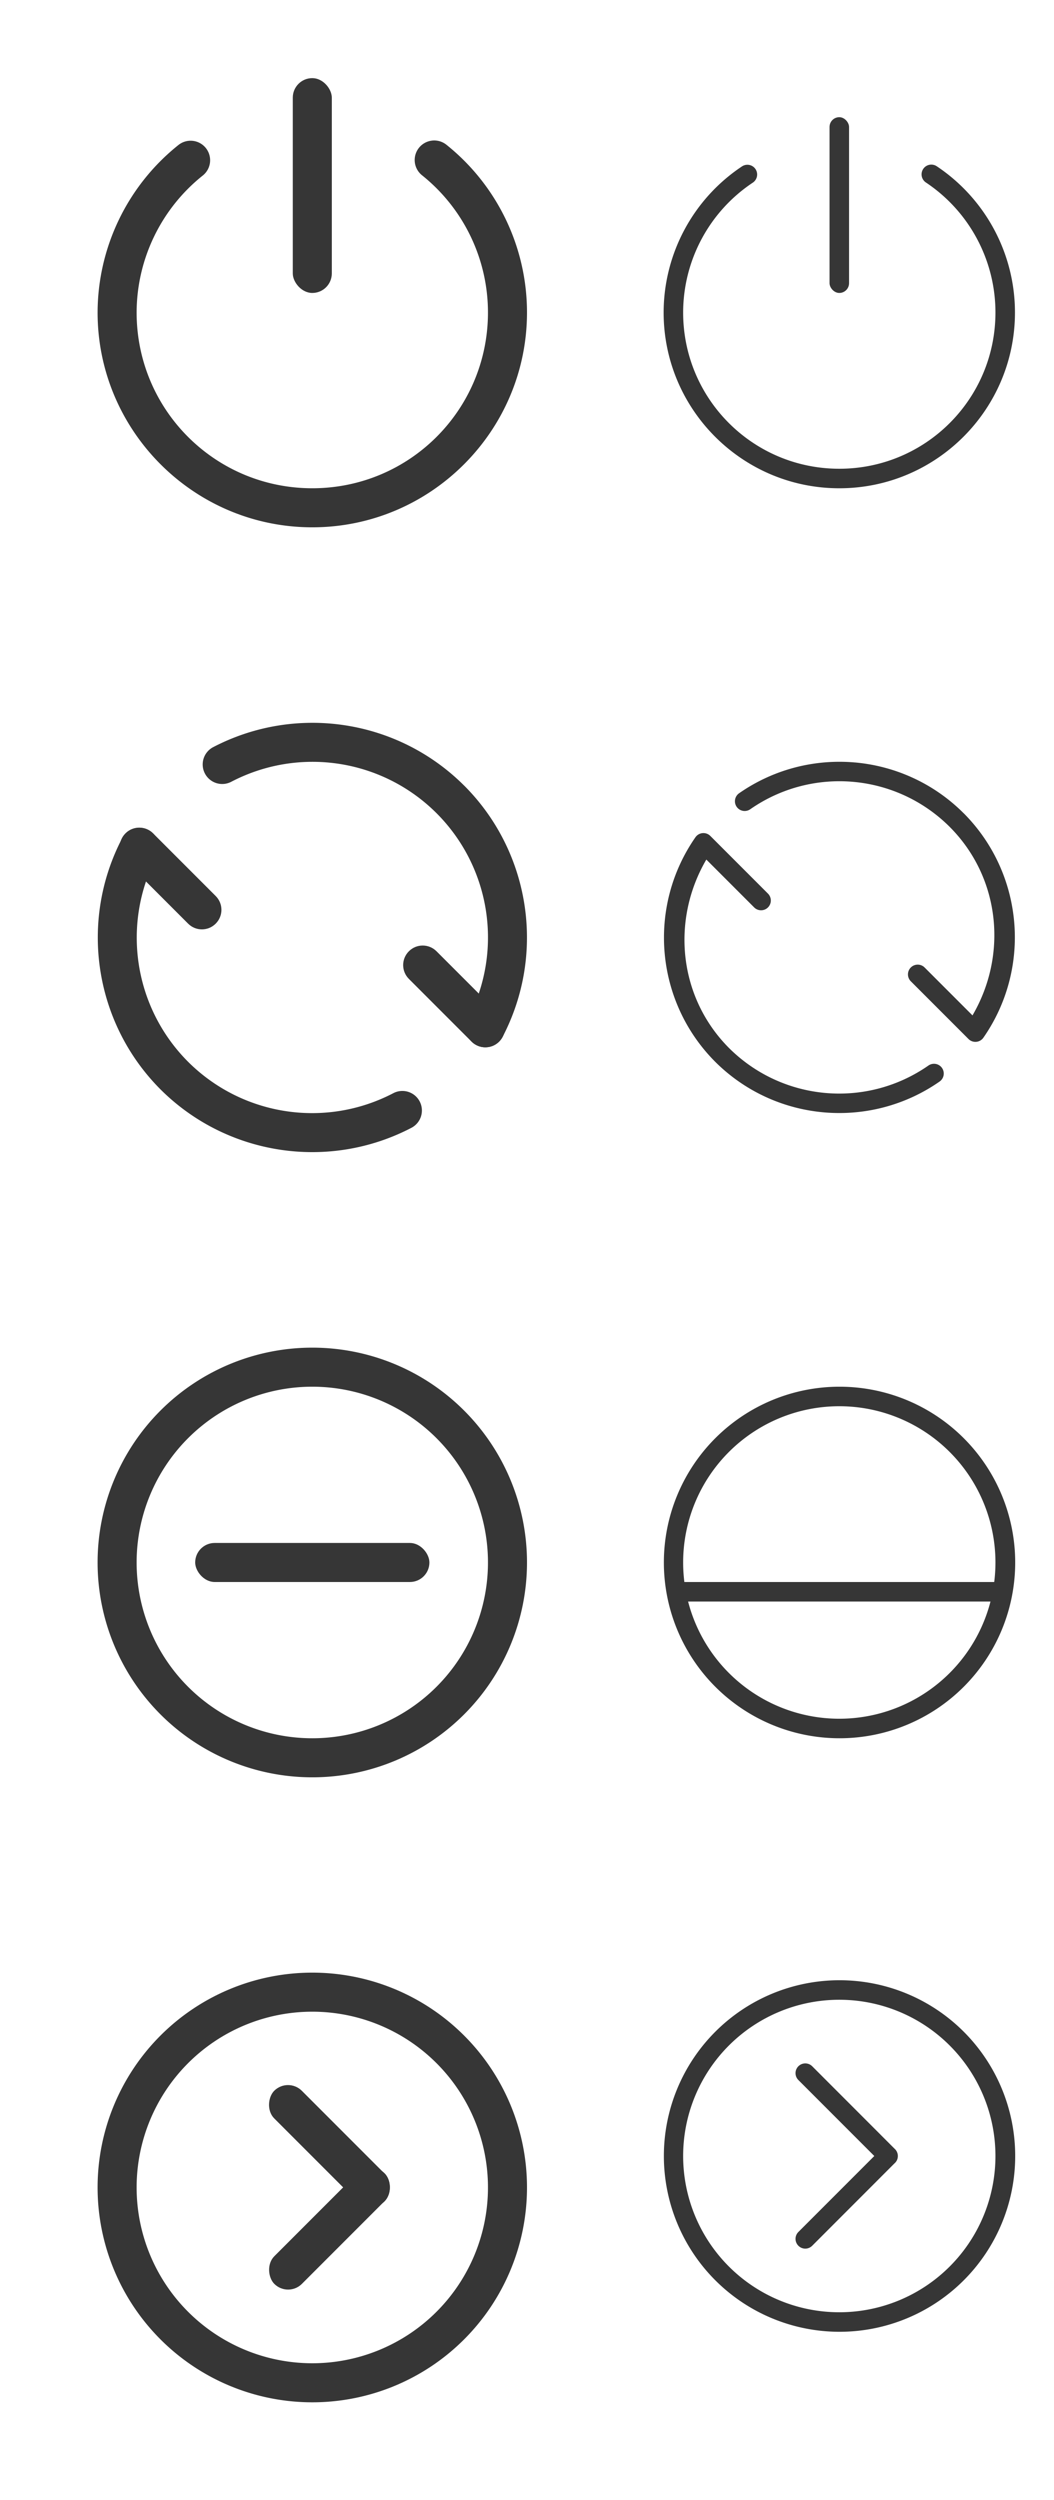 <?xml version="1.0" encoding="UTF-8" standalone="no"?>
<svg
   version="1.1"
   viewBox="0 0 54 128"
   id="svg197"
   sodipodi:docname="system.svg"
   inkscape:version="1.2.2 (b0a8486541, 2022-12-01)"
   xmlns:inkscape="http://www.inkscape.org/namespaces/inkscape"
   xmlns:sodipodi="http://sodipodi.sourceforge.net/DTD/sodipodi-0.dtd"
   xmlns="http://www.w3.org/2000/svg"
   xmlns:svg="http://www.w3.org/2000/svg">
  <sodipodi:namedview
     id="namedview199"
     pagecolor="#ffffff"
     bordercolor="#666666"
     borderopacity="1.0"
     inkscape:pageshadow="2"
     inkscape:pageopacity="0.0"
     inkscape:pagecheckerboard="0"
     showgrid="true"
     inkscape:snap-bbox="true"
     inkscape:snap-bbox-edge-midpoints="false"
     inkscape:bbox-nodes="true"
     inkscape:snap-smooth-nodes="true"
     inkscape:zoom="6.0877474"
     inkscape:cx="-13.14115"
     inkscape:cy="39.341317"
     inkscape:window-width="3840"
     inkscape:window-height="2028"
     inkscape:window-x="0"
     inkscape:window-y="64"
     inkscape:window-maximized="1"
     inkscape:current-layer="svg197"
     inkscape:snap-nodes="false"
     inkscape:showpageshadow="2"
     inkscape:deskcolor="#d1d1d1">
    <inkscape:grid
       type="xygrid"
       id="grid1038" />
  </sodipodi:namedview>
  <defs
     id="defs3">
    <style
       id="current-color-scheme"
       type="text/css">.ColorScheme-Text { color:#363636; }</style>
  </defs>
  <g
     id="22-22-system-save-session"
     transform="translate(62,94)">
    <path
       class="ColorScheme-Text"
       d="m 3,13.004 v 16 H 19 V 16.305 H 18.993 L 19,16.29 15.707,12.997 15.699,13.012 V 12.997 H 3 Z m 1,1.002 h 3 v 5 h 8 v -5 h 0.293 l 2.707,2.707 v 11.293 h -2 v -7 h -10 v 7 h -2 v -14 z m 4,0 h 3.9 v 4 H 8 Z m -1,8 h 8 v 6 H 7 Z"
       fill="currentColor"
       id="path5" />
    <path
       d="M 0,10 V 32 H 22 V 10 Z"
       fill="none"
       id="path7" />
  </g>
  <g
     id="system-save-session"
     transform="translate(62,94)">
    <path
       class="ColorScheme-Text"
       d="M 26,4 V 28 H 50 V 10 L 44,4 Z m 1,1 h 5 v 8 H 43 V 5 h 0.586 l 5.414,5.414 v 16.586 h -4 v -8 h -14 v 8 h -4 v -22 z m 6,0 h 6 v 7 h -6 z m -1,15 h 12 v 7 H 32 Z"
       fill="currentColor"
       id="path10" />
    <path
       d="M 22,0 V 32 H 54 V 0 Z"
       fill="none"
       id="path12" />
  </g>
  <g
     id="22-22-system-users"
     transform="translate(62,30)">
    <path
       class="ColorScheme-Text"
       d="m 14,13 c -1.662,0 -3,1.338 -3,3 0,1.662 1.338,3 3,3 1.662,0 3,-1.338 3,-3 0,-1.662 -1.338,-3 -3,-3 z m -6,3 c -1.662,0 -3,1.338 -3,3 0,1.662 1.338,3 3,3 1.662,0 3,-1.338 3,-3 0,-1.662 -1.338,-3 -3,-3 z m 6,4 c -0.646,0 -1.256,0.134 -1.818,0.361 l 0.455,0.914 C 13.065,21.115 13.514,21 14,21 c 2.216,0 4,1.784 4,4 h -3.5 l 0.5,1 h 4 v -1 c 0,-2.77 -2.23,-5 -5,-5 z m -6,3 c -2.77,0 -5,2.23 -5,5 v 1 h 10 v -1 c 0,-2.77 -2.23,-5 -5,-5 z m 0,1 c 2.216,0 4,1.784 4,4 H 4 c 0,-2.216 1.784,-4 4,-4 z"
       fill="currentColor"
       id="path15" />
    <path
       d="M 0,10 V 32 H 22 V 10 Z"
       fill="none"
       id="path17" />
  </g>
  <g
     id="system-users"
     transform="translate(62,30)">
    <path
       class="ColorScheme-Text"
       d="M 42.5,4 A 4.5,4.5 0 0 0 38,8.5 4.5,4.5 0 0 0 42.5,13 4.5,4.5 0 0 0 47,8.5 4.5,4.5 0 0 0 42.5,4 Z m 0,1 A 3.5,3.5 0 0 1 46,8.5 3.5,3.5 0 0 1 42.5,12 3.5,3.5 0 0 1 39,8.5 3.5,3.5 0 0 1 42.5,5 Z m -9,4 C 31.015,9 29,11.015 29,13.5 29,15.985 31.015,18 33.5,18 35.985,18 38,15.985 38,13.5 38,11.015 35.985,9 33.5,9 Z m 0,1 A 3.5,3.5 0 0 1 37,13.5 3.5,3.5 0 0 1 33.5,17 3.5,3.5 0 0 1 30,13.5 3.5,3.5 0 0 1 33.5,10 Z m 9,4 c -0.883,0.003 -1.758,0.172 -2.586,0.5 -0.066,0.424 -0.174,0.84 -0.322,1.242 0.903,-0.487 1.898,-0.741 2.908,-0.742 3.59,0 6.5,3.134 6.5,7 h -8.342 c 0.17,0.323 0.326,0.657 0.465,1 h 8.877 v -1 c 0,-4.418 -3.358,-8 -7.5,-8 z m -9,5 C 29.358,19 26,22.582 26,27 v 1 h 15 v -1 c 0,-4.418 -3.358,-8 -7.5,-8 z m 0,1 c 3.59,0 6.5,3.134 6.5,7 H 27 c 0,-3.866 2.91,-7 6.5,-7 z"
       fill="currentColor"
       id="path20" />
    <path
       d="M 22,0 V 32 H 54 V 0 Z"
       fill="none"
       id="path22" />
  </g>
  <g
     id="system-user-list"
     transform="translate(62,62)">
    <path
       class="ColorScheme-Text"
       d="m 45,9 c -0.589,0 -1.133,0.175 -1.594,0.469 0.043,0.464 0.007,0.923 -0.008,1.336 0.377,-0.506 0.971,-0.804 1.602,-0.805 1.105,0 2,0.895 2,2 0,1.105 -0.895,2 -2,2 -1.04,-5.56e-4 -1.907,-0.799 -1.992,-1.836 -0.184,0.419 -0.465,0.77 -0.696,1.1 -10e-4,0.001 -0.003,0.003 -0.004,0.004 0.476,1.02 1.489,1.732 2.692,1.732 1.661,0 2.998,-1.338 2.998,-3 0,-1.662 -1.337,-3 -2.998,-3 z m -7,9 c 4.432,0 8,3.568 8,8 H 30 c 0,-4.432 3.568,-8 8,-8 z m 1e-5,-1 c -4.986,0 -9,3.717 -9,8.333 V 27 h 18 v -1.667 c 0,-4.617 -4.014,-8.333 -9,-8.333 z m 6.976,-1 c -1.262,4.88e-4 -2.396,0.479 -3.275,1.24 0.38,0.156 0.766,0.336 1.142,0.508 0.005,0.003 0.009,0.005 0.014,0.008 0.615,-0.45 1.333,-0.756 2.117,-0.756 2.227,5e-5 4.023,2.338 4.023,4 h -2.728 c 0.196,0.339 0.302,0.648 0.449,1 h 3.281 v -1 c 0,-2.769 -2.24,-4.999 -5.021,-5 z M 38,6 c 2.209,0 4,1.791 4,4 0,2.209 -1.791,4 -4,4 -2.209,0 -4,-1.791 -4,-4 0,-2.209 1.791,-4 4,-4 z m 0,-1 c -2.761,0 -5,2.239 -5,5 0,2.761 2.239,5 5,5 2.351,0 4.323,-1.622 4.857,-3.808 0.093,-0.382 0.143,-0.781 0.143,-1.192 0,-2.761 -2.239,-5 -5,-5 z m -6.977,11 c 1.262,4.88e-4 2.396,0.479 3.275,1.24 -0.404,0.163 -0.805,0.355 -1.156,0.516 -0.615,-0.45 -1.333,-0.756 -2.117,-0.756 -2.227,5e-5 -4.023,2.338 -4.023,4 h 2.728 c -0.187,0.333 -0.318,0.69 -0.449,1 h -3.281 v -1 c 0,-2.769 2.24,-4.999 5.021,-5 z M 30.998,9 c 0.589,0 1.133,0.175 1.594,0.469 -0.048,0.46 -0.009,0.928 0.008,1.336 -0.377,-0.506 -0.971,-0.804 -1.602,-0.805 -1.105,0 -2,0.895 -2,2 0,1.105 0.895,2 2,2 1.04,-5.56e-4 1.907,-0.799 1.992,-1.836 0.188,0.403 0.472,0.77 0.696,1.1 10e-4,0.001 0.003,0.003 0.004,0.004 -0.476,1.02 -1.489,1.732 -2.692,1.732 -1.661,0 -2.998,-1.338 -2.998,-3 0,-1.662 1.337,-3 2.998,-3 z"
       fill="currentColor"
       id="path35" />
    <path
       d="M 22,0 V 32 H 54 V 0 Z"
       fill="none"
       id="path37" />
  </g>
  <g
     id="system-user-prompt"
     transform="translate(62,126)">
    <path
       d="M 22,0 V 32 H 54 V 0 Z"
       fill="none"
       id="path40" />
    <path
       class="ColorScheme-Text"
       d="m 37,10.75 v 1.5 h 5 v -1.5 z m -4,0 v 1.5 h 3 v -1.5 z m -6,0 v 1.5 h 5 v -1.5 z M 26,9 h 24 v 5 H 26 Z M 25,8 v 7 H 51 V 8 Z m 1,10 h 24 v 5 H 26 Z m -1,-1 v 7 h 26 v -7 z m 3.5,2 C 27.672,19 27,19.672 27,20.5 27,21.328 27.672,22 28.5,22 29.328,22 30,21.328 30,20.5 30,19.672 29.328,19 28.5,19 Z m 4,0 C 31.672,19 31,19.672 31,20.5 31,21.328 31.672,22 32.5,22 33.328,22 34,21.328 34,20.5 34,19.672 33.328,19 32.5,19 Z m 4,0 C 35.672,19 35,19.672 35,20.5 35,21.328 35.672,22 36.5,22 37.328,22 38,21.328 38,20.5 38,19.672 37.328,19 36.5,19 Z m 4,0 C 39.672,19 39,19.672 39,20.5 39,21.328 39.672,22 40.5,22 41.328,22 42,21.328 42,20.5 42,19.672 41.328,19 40.5,19 Z"
       fill="currentColor"
       id="path42" />
  </g>
  <g
     id="22-22-system-user-prompt"
     transform="matrix(0.688,0,0,0.688,46.875,136)">
    <path
       class="ColorScheme-Text"
       d="M 35.818,21.091 A 0.727,0.727 0 0 1 35.091,21.818 0.727,0.727 0 0 1 34.363,21.091 0.727,0.727 0 0 1 35.091,20.364 0.727,0.727 0 0 1 35.818,21.091 Z m -2.182,0 A 0.727,0.727 0 0 1 32.909,21.818 0.727,0.727 0 0 1 32.182,21.091 0.727,0.727 0 0 1 32.909,20.364 0.727,0.727 0 0 1 33.636,21.091 Z m -2.182,0 A 0.727,0.727 0 0 1 30.727,21.818 0.727,0.727 0 0 1 30,21.091 0.727,0.727 0 0 1 30.727,20.364 0.727,0.727 0 0 1 31.454,21.091 Z m -2.182,0 A 0.727,0.727 0 0 1 28.545,21.818 0.727,0.727 0 0 1 27.818,21.091 0.727,0.727 0 0 1 28.545,20.364 0.727,0.727 0 0 1 29.273,21.091 Z m 5.818,-10.909 h 2.909 v 1.454 h -2.909 z m -2.909,0 h 1.454 v 1.454 h -1.454 z m -4.364,0 h 2.909 v 1.454 h -2.909 z m -2.909,7.273 v 7.273 h 26.182 v -7.273 z m 1.454,1.454 h 23.273 v 4.364 H 26.363 Z M 24.909,7.273 v 7.273 H 51.091 V 7.273 Z m 1.454,1.454 h 23.273 v 4.364 h -23.273 z"
       fill="currentColor"
       id="path45" />
    <path
       d="M 22,0 V 32 H 54 V 0 Z"
       fill="none"
       id="path47" />
  </g>
  <g
     id="22-22-system-user-list"
     transform="matrix(0.688,0,0,0.688,46.875,72)">
    <path
       class="ColorScheme-Text"
       d="m 44.552,10.182 c -0.375,0 -0.72,0.104 -1.028,0.27 1.89e-4,0.002 -0.095,0.058 -0.095,0.06 0.115,1.453 -0.249,2.377 -0.665,3.099 0.396,0.564 1.048,0.935 1.788,0.935 1.026,0 1.886,-0.708 2.119,-1.662 0.041,-0.167 0.063,-0.341 0.063,-0.52 -1.4e-5,-1.205 -0.977,-2.182 -2.182,-2.182 z m -13.098,0 c 0.375,0 0.72,0.104 1.028,0.27 -1.89e-4,0.002 0.095,0.058 0.095,0.06 -0.115,1.453 0.249,2.377 0.665,3.099 -0.396,0.564 -1.048,0.935 -1.788,0.935 -1.026,0 -1.886,-0.708 -2.119,-1.662 -0.041,-0.167 -0.063,-0.341 -0.063,-0.52 1.4e-5,-1.205 0.977,-2.182 2.182,-2.182 z m -4.4e-5,5.818 c 1.226,0 2.302,0.566 2.96,1.477 -0.369,0.196 -0.745,0.436 -1.071,0.631 -0.358,-0.423 -1.025,-0.653 -1.889,-0.653 -1.31,0 -2.182,0.961 -2.182,2.909 h 1.818 l -0.727,1.454 h -2.546 l 1e-6,-2.21 c 1e-6,-2.093 1.622,-3.608 3.636,-3.608 z m 13.091,1.4e-5 c -1.226,0 -2.302,0.566 -2.96,1.477 0.369,0.196 0.745,0.436 1.071,0.631 0.358,-0.423 1.025,-0.653 1.889,-0.653 1.31,0 2.182,0.994 2.182,2.909 h -1.818 l 0.727,1.454 h 2.546 l 2e-6,-2.21 c 2e-6,-2.093 -1.622,-3.608 -3.636,-3.608 z m -6.545,2.909 c 2.909,0 5.818,1.454 5.818,5.818 h -11.636 c 0,-4.364 2.909,-5.818 5.818,-5.818 z m 0,-1.454 c -4.23,0 -7.261,2.974 -7.27,7.273 l -0.003,1.454 h 14.545 l -0.003,-1.454 c -0.009,-4.321 -3.04,-7.273 -7.27,-7.273 z m 7.5e-5,-11.636 c -2.812,0 -5.091,2.279 -5.091,5.091 0,2.812 2.279,5.091 5.091,5.091 2.394,0 4.401,-1.652 4.946,-3.878 0.095,-0.389 0.145,-0.795 0.145,-1.213 0,-2.812 -2.279,-5.091 -5.091,-5.091 z"
       fill="currentColor"
       id="path50" />
    <path
       d="M 22,0 V 32 H 54 V 0 Z"
       fill="none"
       id="path52" />
  </g>
  <g
     id="system-reboot"
     transform="translate(41,-12)">
    <rect
       id="rect4546"
       width="32"
       height="32"
       x="-41"
       y="44"
       rx="0"
       ry="0"
       style="fill:none" />
    <path
       d="m -23.328,49.135 c -2.258,-0.345 -4.624,0.011 -6.75,1.119 a 1,1 0 0 0 -0.424,1.35 1,1 0 0 0 1.35,0.424 c 3.485,-1.818 7.735,-1.167 10.518,1.609 2.779,2.782 3.432,7.034 1.613,10.521 a 1,1 0 0 0 0.424,1.35 1,1 0 0 0 1.35,-0.424 c 2.219,-4.255 1.42,-9.469 -1.973,-12.863 a 1,1 0 0 0 -0.002,0 c -1.697,-1.693 -3.847,-2.741 -6.105,-3.086 z m -10.83,5.295 a 1,1 0 0 0 -0.586,0.492 c -2.217,4.252 -1.422,9.459 1.965,12.854 a 1,1 0 0 0 0.002,0.002 c 3.395,3.386 8.604,4.184 12.855,1.967 a 1,1 0 0 0 0.424,-1.35 1,1 0 0 0 -1.35,-0.424 c -3.484,1.817 -7.733,1.167 -10.516,-1.607 l -0.002,-0.002 c -2.774,-2.783 -3.423,-7.031 -1.605,-10.516 a 1,1 0 0 0 -0.426,-1.35 1,1 0 0 0 -0.762,-0.066 z"
       id="path2104"
       class="ColorScheme-Text"
       fill="currentColor" />
    <path
       id="rect2921"
       d="m -33.865,54.375 c -0.256,0 -0.511,0.097 -0.707,0.293 -0.392,0.392 -0.392,1.022 0,1.414 l 3.209,3.209 c 0.392,0.392 1.022,0.392 1.414,0 0.392,-0.392 0.392,-1.022 0,-1.414 l -3.209,-3.209 C -33.354,54.472 -33.61,54.375 -33.865,54.375 Z m 14.521,6.037 c -0.256,0 -0.511,0.097 -0.707,0.293 -0.392,0.392 -0.392,1.024 0,1.416 l 3.209,3.209 c 0.392,0.392 1.024,0.392 1.416,0 0.392,-0.392 0.392,-1.022 0,-1.414 l -3.211,-3.211 c -0.196,-0.196 -0.451,-0.293 -0.707,-0.293 z"
       fill="currentColor"
       class="ColorScheme-Text"
       style="opacity:1" />
  </g>
  <g
     id="system-shutdown"
     transform="translate(42,-7)">
    <rect
       id="rect930"
       width="32"
       height="32"
       x="-42"
       y="7"
       style="opacity:0.001;fill:currentColor;fill-opacity:1;stroke:none;stroke-width:2.909;stroke-linecap:round;stroke-linejoin:round;stroke-miterlimit:4;stroke-dasharray:none;stroke-opacity:1" />
    <rect
       id="rect1633"
       width="2"
       height="11"
       x="-27"
       y="11"
       rx="1"
       ry="1"
       class="ColorScheme-Text"
       fill="currentColor"
       style="opacity:1" />
    <path
       d="m -19.865,14.199 a 1,1 0 0 0 -0.67,0.369 1,1 0 0 0 0.156,1.406 c 2.135,1.708 3.378,4.291 3.379,7.025 0,4.982 -4.018,9 -9,9 -4.982,0 -9,-4.018 -9,-9 0.007,-2.731 1.253,-5.309 3.389,-7.012 a 1,1 0 0 0 0.158,-1.406 1,1 0 0 0 -1.404,-0.158 c -2.609,2.081 -4.134,5.235 -4.143,8.572 a 1,1 0 0 0 0,0.004 c 0,6.063 4.937,11 11,11 6.063,0 11,-4.937 11,-11 a 1,1 0 0 0 0,-0.002 c -0.001,-3.34 -1.52,-6.5 -4.129,-8.586 a 1,1 0 0 0 -0.736,-0.213 z"
       id="path3147"
       class="ColorScheme-Text"
       fill="currentColor" />
  </g>
  <g
     id="system-suspend-hibernate"
     transform="translate(40,-11)">
    <rect
       id="rect5108"
       width="32"
       height="32"
       x="-40"
       y="75"
       rx="0"
       ry="0"
       style="fill:none" />
    <path
       id="path4821"
       d="m -24,80 a 11,11 0 0 0 -11,11 11,11 0 0 0 11,11 11,11 0 0 0 11,-11 11,11 0 0 0 -11,-11 z m 0,2 a 9,9 0 0 1 9,9 9,9 0 0 1 -9,9 9,9 0 0 1 -9,-9 9,9 0 0 1 9,-9 z"
       class="ColorScheme-Text"
       fill="currentColor" />
    <rect
       id="rect4968"
       width="12"
       height="2"
       x="-30"
       y="90"
       rx="1"
       ry="1"
       class="ColorScheme-Text"
       fill="currentColor"
       style="opacity:1" />
  </g>
  <g
     id="system-lock-screen"
     transform="translate(-32,-112)">
    <g
       id="g7697"
       transform="translate(1)">
      <path
         id="rect6448"
         d="m -25,149 c -3.324,0 -6,2.676 -6,6 v 3 h 2 v -3 c 0,-2.216 1.784,-4 4,-4 2.216,0 4,1.784 4,4 v 3 h 2 v -3 c 0,-3.324 -2.676,-6 -6,-6 z"
         class="ColorScheme-Text"
         fill="currentColor"
         style="opacity:1"
         sodipodi:nodetypes="ssccsssccss" />
      <path
         id="rect6102"
         d="m -30,157 c -2.77,0 -5,2.23 -5,5 v 6 c 0,2.77 2.23,5 5,5 h 10 c 2.77,0 5,-2.23 5,-5 v -6 c 0,-2.77 -2.23,-5 -5,-5 z m 0,2 h 10 c 1.662,0 3,1.338 3,3 v 6 c 0,1.662 -1.338,3 -3,3 h -10 c -1.662,0 -3,-1.338 -3,-3 v -6 c 0,-1.662 1.338,-3 3,-3 z"
         class="ColorScheme-Text"
         fill="currentColor" />
    </g>
    <rect
       id="rect7495"
       width="32"
       height="32"
       x="-40"
       y="145"
       rx="0"
       ry="0"
       style="fill:none" />
  </g>
  <g
     id="system-suspend"
     transform="translate(-72,-144)">
    <g
       id="g8323"
       transform="translate(1,3)">
      <path
         d="m 15,150 a 1,1 0 0 0 -1,1 1,1 0 0 0 1,1 h 7.586 l -8.293,8.293 A 1,1 0 0 0 15,162 h 10 a 1,1 0 0 0 1,-1 1,1 0 0 0 -1,-1 h -7.586 l 8.293,-8.293 A 1,1 0 0 0 25,150 Z"
         id="path7738"
         class="ColorScheme-Text"
         fill="currentColor" />
      <path
         d="m 5,158 a 1,1 0 0 0 -1,1 1,1 0 0 0 1,1 h 3.586 l -4.293,4.293 A 1,1 0 0 0 5,166 h 6 a 1,1 0 0 0 1,-1 1,1 0 0 0 -1,-1 H 7.414 l 4.293,-4.293 A 1,1 0 0 0 11,158 Z"
         id="path7892"
         class="ColorScheme-Text"
         fill="currentColor"
         style="opacity:1" />
    </g>
    <rect
       id="rect8195"
       width="32"
       height="32"
       x="0"
       y="145"
       rx="0.914"
       ry="0.914"
       style="fill:none;stroke-width:0.914" />
  </g>
  <g
     id="system-switch-user"
     transform="translate(-127,-85.048)">
    <rect
       id="rect9268"
       width="32"
       height="32"
       x="55"
       y="150"
       rx="0"
       ry="0"
       style="fill:none" />
    <g
       id="g9470"
       transform="translate(-3,-1)">
      <path
         id="rect8810"
         d="m 64,162 c -0.554,0 -1,0.446 -1,1 0,0.554 0.446,1 1,1 h 20 c 0.554,0 1,-0.446 1,-1 0,-0.554 -0.446,-1 -1,-1 z m 0,8 c -0.554,0 -1,0.446 -1,1 0,0.554 0.446,1 1,1 h 20 c 0.554,0 1,-0.446 1,-1 0,-0.554 -0.446,-1 -1,-1 z"
         class="ColorScheme-Text"
         fill="currentColor" />
      <path
         id="rect8814"
         d="m 79.049,157.049 c -0.256,0 -0.511,0.097 -0.707,0.293 -0.392,0.392 -0.392,1.022 0,1.414 l 4.949,4.951 c 0.392,0.392 1.024,0.392 1.416,0 0.392,-0.392 0.392,-1.024 0,-1.416 l -4.951,-4.949 c -0.196,-0.196 -0.451,-0.293 -0.707,-0.293 z M 64,170 c -0.256,0 -0.511,0.097 -0.707,0.293 -0.392,0.392 -0.392,1.024 0,1.416 l 4.951,4.949 c 0.392,0.392 1.022,0.392 1.414,0 0.392,-0.392 0.392,-1.022 0,-1.414 l -4.949,-4.951 C 64.513,170.097 64.256,170 64,170 Z"
         class="ColorScheme-Text"
         style="opacity:1"
         fill="currentColor" />
    </g>
  </g>
  <g
     id="22-22-system-lock-screen">
    <rect
       style="opacity:1;fill:none;fill-opacity:1;stroke:none;stroke-width:1.63;stroke-linecap:round;stroke-linejoin:round;stroke-miterlimit:4;stroke-dasharray:none;stroke-opacity:1;paint-order:stroke fill markers"
       id="rect17279"
       width="22"
       height="22"
       x="-32"
       y="39"
       rx="0"
       ry="0" />
    <path
       id="rect11213"
       class="ColorScheme-Text"
       d="m -21,41 c -2.77,0 -5,2.23 -5,5 v 1 h 1 v -1 c 0,-2.216 1.784,-4 4,-4 2.216,0 4,1.784 4,4 v 1 h 1 v -1 c 0,-2.77 -2.23,-5 -5,-5 z"
       fill="currentColor" />
    <path
       id="rect11552"
       class="ColorScheme-Text"
       d="m -25,46 c -2.216,0 -4,1.784 -4,4 v 5 c 0,2.216 1.784,4 4,4 h 8 c 2.216,0 4,-1.784 4,-4 v -5 c 0,-2.216 -1.784,-4 -4,-4 z m 0,1 h 8 c 1.662,0 3,1.338 3,3 v 5 c 0,1.662 -1.338,3 -3,3 h -8 c -1.662,0 -3,-1.338 -3,-3 v -5 c 0,-1.662 1.338,-3 3,-3 z"
       fill="currentColor" />
  </g>
  <g
     id="22-22-system-suspend-hibernate"
     transform="translate(0.011,1)">
    <rect
       style="opacity:1;fill:none;fill-opacity:1;stroke:none;stroke-width:1.63;stroke-linecap:round;stroke-linejoin:round;stroke-miterlimit:4;stroke-dasharray:none;stroke-opacity:1;paint-order:stroke fill markers"
       id="rect17287"
       width="22"
       height="22"
       x="32"
       y="68"
       rx="0"
       ry="0" />
    <path
       id="path14813"
       class="ColorScheme-Text"
       d="m 43.012,71 a 9,9 0 0 0 -9,9 9,9 0 0 0 9,9 9,9 0 0 0 9,-9 9,9 0 0 0 -9,-9 z M 43,72 a 8,8 0 0 1 8,8 8,8 0 0 1 -8,8 8,8 0 0 1 -8,-8 8,8 0 0 1 8,-8 z"
       transform="translate(-0.011,-1)"
       fill="currentColor" />
    <rect
       id="rect14964"
       width="15.978"
       height="1"
       x="35.011"
       y="80"
       rx="0"
       ry="0"
       class="ColorScheme-Text"
       style="opacity:1;stroke-width:0.999"
       fill="currentColor" />
  </g>
  <g
     id="22-22-system-suspend">
    <rect
       style="fill:none;fill-opacity:1;stroke:none;stroke-width:1.63;stroke-linecap:round;stroke-linejoin:round;stroke-miterlimit:4;stroke-dasharray:none;stroke-opacity:1;paint-order:stroke fill markers"
       id="rect17036"
       width="22"
       height="22"
       x="-32"
       y="7"
       rx="0"
       ry="0" />
    <path
       id="rect961"
       d="m -21.5,11 c -0.277,0 -0.5,0.223 -0.5,0.5 0,0.277 0.223,0.5 0.5,0.5 h 7.793 l -8.146,8.146 C -21.944,20.237 -22,20.361 -22,20.5 c 0,0.277 0.223,0.5 0.5,0.5 h 9 c 0.035,0 0.069,-0.003 0.102,-0.01 0.196,-0.04 0.349,-0.193 0.389,-0.389 0.007,-0.033 0.01,-0.067 0.01,-0.102 0,-0.035 -0.003,-0.069 -0.01,-0.102 -0.04,-0.196 -0.193,-0.349 -0.389,-0.389 C -12.431,20.003 -12.465,20 -12.5,20 h -7.793 l 8.127,-8.127 c 0.004,-0.004 0.006,-0.008 0.01,-0.012 C -12.061,11.77 -12,11.643 -12,11.5 -12,11.223 -12.223,11 -12.5,11 Z m -8,7 c -0.277,0 -0.5,0.223 -0.5,0.5 0,0.277 0.223,0.5 0.5,0.5 h 4.793 l -5.111,5.113 C -29.929,24.205 -30,24.344 -30,24.5 c 0,0.277 0.223,0.5 0.5,0.5 h 6 c 0.277,0 0.5,-0.223 0.5,-0.5 0,-0.277 -0.223,-0.5 -0.5,-0.5 h -4.793 l 5.111,-5.113 c 0.002,-0.002 0.004,-0.002 0.006,-0.004 0.004,-0.004 0.006,-0.008 0.01,-0.012 C -23.065,18.78 -23,18.648 -23,18.5 c 0,-0.008 3.66e-4,-0.016 0,-0.023 5.33e-4,-0.126 -0.045,-0.248 -0.137,-0.34 C -23.234,18.039 -23.366,17.993 -23.5,18 h -0.002 z"
       class="ColorScheme-Text"
       fill="currentColor" />
  </g>
  <g
     id="22-22-system-switch-user">
    <rect
       style="fill:none;fill-opacity:1;stroke:none;stroke-width:1.63;stroke-linecap:round;stroke-linejoin:round;stroke-miterlimit:4;stroke-dasharray:none;stroke-opacity:1;paint-order:stroke fill markers"
       id="rect17281"
       width="22"
       height="22"
       x="-32"
       y="70"
       rx="0"
       ry="0" />
    <path
       id="rect2430"
       d="m -18.451,73.049 c -0.128,0 -0.256,0.049 -0.354,0.146 -0.196,0.196 -0.196,0.513 0,0.709 L -14.707,78 H -28.5 c -0.277,0 -0.5,0.223 -0.5,0.5 0,0.277 0.223,0.5 0.5,0.5 h 15 c 0.029,0 0.058,-0.003 0.086,-0.008 0.003,-5.54e-4 0.007,-0.001 0.01,-0.002 0.01,-0.002 0.019,-0.005 0.029,-0.008 0.017,-0.004 0.033,-0.01 0.049,-0.016 0.004,-0.002 0.009,-0.002 0.014,-0.004 0.007,-0.003 0.013,-0.005 0.02,-0.008 0.025,-0.011 0.049,-0.025 0.072,-0.041 0.041,-0.028 0.076,-0.062 0.107,-0.1 0.009,-0.012 0.019,-0.023 0.027,-0.035 0.016,-0.023 0.03,-0.047 0.041,-0.072 0.003,-0.006 0.005,-0.013 0.008,-0.02 0.002,-0.004 0.002,-0.009 0.004,-0.014 0.004,-0.01 0.009,-0.021 0.012,-0.031 0.002,-0.006 0.002,-0.012 0.004,-0.018 0.003,-0.01 0.006,-0.019 0.008,-0.029 6.16e-4,-0.003 0.001,-0.007 0.002,-0.01 0.005,-0.028 0.008,-0.057 0.008,-0.086 0,-0.029 -0.003,-0.059 -0.008,-0.088 -4.75e-4,-0.003 -0.001,-0.005 -0.002,-0.008 -0.002,-0.01 -0.005,-0.019 -0.008,-0.029 -0.002,-0.006 -0.002,-0.012 -0.004,-0.018 -0.005,-0.015 -0.009,-0.03 -0.016,-0.045 -0.003,-0.007 -0.005,-0.013 -0.008,-0.02 -0.011,-0.025 -0.025,-0.049 -0.041,-0.072 -0.018,-0.026 -0.037,-0.051 -0.061,-0.074 l -4.949,-4.951 c -0.098,-0.098 -0.228,-0.146 -0.355,-0.146 z M -28.5,83 c -0.029,0 -0.058,0.003 -0.086,0.008 -0.003,5.54e-4 -0.007,0.001 -0.01,0.002 -0.01,0.002 -0.019,0.005 -0.029,0.008 -0.017,0.004 -0.033,0.01 -0.049,0.016 -0.004,0.002 -0.009,0.002 -0.014,0.004 -0.007,0.003 -0.013,0.005 -0.02,0.008 -0.025,0.011 -0.049,0.025 -0.072,0.041 -0.041,0.028 -0.076,0.062 -0.107,0.1 -0.009,0.012 -0.019,0.023 -0.027,0.035 -0.016,0.023 -0.03,0.047 -0.041,0.072 -0.003,0.006 -0.005,0.013 -0.008,0.02 -0.002,0.004 -0.002,0.009 -0.004,0.014 -0.004,0.01 -0.009,0.021 -0.012,0.031 -0.002,0.006 -0.002,0.012 -0.004,0.018 -0.003,0.01 -0.006,0.019 -0.008,0.029 -6.16e-4,0.003 -0.001,0.007 -0.002,0.01 -0.005,0.028 -0.008,0.057 -0.008,0.086 0,0.029 0.003,0.059 0.008,0.088 4.75e-4,0.003 0.001,0.005 0.002,0.008 0.002,0.01 0.005,0.019 0.008,0.029 0.002,0.006 0.002,0.012 0.004,0.018 0.005,0.015 0.009,0.03 0.016,0.045 0.003,0.007 0.005,0.013 0.008,0.02 0.011,0.025 0.025,0.049 0.041,0.072 0.018,0.026 0.037,0.051 0.061,0.074 l 4.949,4.951 c 0.098,0.098 0.228,0.146 0.355,0.146 0.128,0 0.256,-0.049 0.354,-0.146 0.196,-0.196 0.196,-0.513 0,-0.709 L -27.293,84 H -13.5 c 0.277,0 0.5,-0.223 0.5,-0.5 0,-0.277 -0.223,-0.5 -0.5,-0.5 z" />
  </g>
  <g
     id="22-22-system-shutdown">
    <rect
       style="fill:none;fill-opacity:1;stroke:none;stroke-width:1.63;stroke-linecap:round;stroke-linejoin:round;stroke-miterlimit:4;stroke-dasharray:none;stroke-opacity:1;paint-order:stroke fill markers"
       id="rect17283"
       width="22"
       height="22"
       x="32.011"
       y="5"
       rx="0"
       ry="0" />
    <rect
       id="rect15726"
       width="1"
       height="9"
       x="42.5"
       y="6"
       rx="0.5"
       ry="0.5"
       class="ColorScheme-Text"
       fill="currentColor" />
    <path
       d="M 47.992,8.512 A 0.5,0.5 0 0 0 47.299,8.65 0.5,0.5 0 0 0 47.438,9.344 C 49.664,10.828 51,13.325 51,16 c 0,4.424 -3.576,8 -8,8 -4.424,0 -8,-3.576 -8,-8 0.004,-2.674 1.342,-5.167 3.568,-6.648 A 0.5,0.5 0 0 0 38.707,8.658 0.5,0.5 0 0 0 38.014,8.52 C 35.51,10.185 34.004,12.993 34,16 c 0,4.965 4.035,9 9,9 4.965,0 9,-4.035 9,-9 -8.3e-5,-3.009 -1.505,-5.819 -4.008,-7.488 z"
       id="path926"
       class="ColorScheme-Text"
       fill="currentColor" />
  </g>
  <g
     id="22-22-system-reboot">
    <rect
       style="fill:none;fill-opacity:1;stroke:none;stroke-width:1.63;stroke-linecap:round;stroke-linejoin:round;stroke-miterlimit:4;stroke-dasharray:none;stroke-opacity:1;paint-order:stroke fill markers"
       id="rect17285"
       width="22"
       height="22"
       x="32.011"
       y="37"
       rx="0"
       ry="0" />
    <path
       d="m 43.803,39.039 c -2.044,-0.181 -4.149,0.333 -5.936,1.576 a 0.5,0.5 0 0 0 -0.125,0.695 0.5,0.5 0 0 0 0.695,0.125 c 3.181,-2.214 7.483,-1.831 10.225,0.908 2.58,2.59 2.979,6.536 1.162,9.646 l -2.453,-2.453 a 0.5,0.5 0 0 0 -0.707,0 0.5,0.5 0 0 0 0,0.707 l 2.955,2.955 a 0.5,0.5 0 0 0 0.764,-0.068 c 2.484,-3.569 2.058,-8.414 -1.012,-11.494 a 0.5,0.5 0 0 0 -0.002,0 c -1.54,-1.539 -3.522,-2.416 -5.566,-2.598 z m -7.807,3.617 a 0.5,0.5 0 0 0 -0.367,0.213 c -2.484,3.569 -2.058,8.414 1.012,11.494 a 0.5,0.5 0 0 0 0.002,0.002 c 3.08,3.07 7.925,3.496 11.494,1.012 a 0.5,0.5 0 0 0 0.125,-0.697 0.5,0.5 0 0 0 -0.697,-0.123 c -3.177,2.211 -7.472,1.833 -10.215,-0.898 l -0.002,-0.002 C 34.769,51.066 34.371,47.12 36.188,44.01 l 2.451,2.451 a 0.5,0.5 0 0 0 0.707,0 0.5,0.5 0 0 0 0,-0.707 L 36.393,42.801 A 0.5,0.5 0 0 0 35.996,42.656 Z"
       id="path1690"
       class="ColorScheme-Text"
       fill="currentColor" />
  </g>
  <g
     id="22-22-system-log-out"
     transform="translate(0,-25.611)">
    <rect
       style="fill:none;fill-opacity:1;stroke:none;stroke-width:1.63;stroke-linecap:round;stroke-linejoin:round;stroke-miterlimit:4;stroke-dasharray:none;stroke-opacity:1;paint-order:stroke fill markers"
       id="rect4686"
       width="22"
       height="22"
       x="32.011"
       y="125"
       rx="0"
       ry="0" />
    <path
       id="path4688"
       class="ColorScheme-Text"
       d="m 43.012,127 a 9,9 0 0 0 -9,9 9,9 0 0 0 9,9 9,9 0 0 0 9,-9 9,9 0 0 0 -9,-9 z m -0.012,1 a 8,8 0 0 1 8,8 8,8 0 0 1 -8,8 8,8 0 0 1 -8,-8 8,8 0 0 1 8,-8 z"
       fill="currentColor" />
    <path
       id="rect4798"
       d="m 41.258,131.258 c -0.128,0 -0.256,0.049 -0.354,0.146 -0.196,0.196 -0.196,0.511 0,0.707 l 3.889,3.889 -3.889,3.889 c -0.196,0.196 -0.196,0.511 0,0.707 0.196,0.196 0.511,0.196 0.707,0 l 4.205,-4.207 c 0.013,-0.011 0.025,-0.023 0.037,-0.035 0.012,-0.012 0.024,-0.024 0.035,-0.037 C 45.964,136.224 46,136.112 46,136 c 0,-0.016 -4.23e-4,-0.031 -0.002,-0.047 -0.011,-0.111 -0.059,-0.221 -0.145,-0.307 -0.012,-0.012 -0.024,-0.025 -0.037,-0.035 l -4.205,-4.207 c -0.098,-0.098 -0.226,-0.146 -0.354,-0.146 z"
       class="ColorScheme-Text"
       fill="currentColor" />
  </g>
  <g
     id="system-log-out"
     transform="translate(40,21)">
    <rect
       id="rect6079"
       width="32"
       height="32"
       x="-40"
       y="75"
       rx="0"
       ry="0"
       style="fill:none" />
    <path
       id="path6081"
       d="m -24,80 a 11,11 0 0 0 -11,11 11,11 0 0 0 11,11 11,11 0 0 0 11,-11 11,11 0 0 0 -11,-11 z m 0,2 a 9,9 0 0 1 9,9 9,9 0 0 1 -9,9 9,9 0 0 1 -9,-9 9,9 0 0 1 9,-9 z"
       class="ColorScheme-Text"
       fill="currentColor" />
    <rect
       id="rect6083"
       width="8"
       height="2"
       x="42.496"
       y="78.196"
       rx="1"
       ry="1"
       class="ColorScheme-Text"
       fill="currentColor"
       transform="rotate(45)" />
    <rect
       id="rect6285"
       width="8"
       height="2"
       x="-86.197"
       y="-50.497"
       rx="1"
       ry="1"
       class="ColorScheme-Text"
       fill="currentColor"
       transform="matrix(0.707,-0.707,-0.707,-0.707,0,0)" />
  </g>
  <g
     id="22-22-system-search"
     transform="translate(62,-2)">
    <path
       d="M 0,10 V 32 H 22 V 10 Z"
       fill="none"
       id="path5-3" />
    <path
       class="ColorScheme-Text"
       d="m 9.494,13.994 c -3.026,0 -5.5,2.474 -5.5,5.5 0,3.026 2.474,5.5 5.5,5.5 a 5.46,5.46 0 0 0 3.112,-0.975 l 3.681,3.682 a 1,1 0 1 0 1.414,-1.414 l -3.681,-3.682 a 5.46,5.46 0 0 0 0.974,-3.111 c 0,-3.026 -2.474,-5.5 -5.5,-5.5 z m 0,1.25 a 4.25,4.25 0 0 1 4.25,4.25 4.25,4.25 0 0 1 -4.25,4.25 4.25,4.25 0 0 1 -4.25,-4.25 4.25,4.25 0 0 1 4.25,-4.25 z"
       fill="currentColor"
       id="path7-6" />
  </g>
  <g
     id="system-search"
     transform="translate(62,-2)">
    <path
       d="M 22,0 V 32 H 54 V 0 Z"
       fill="none"
       id="path10-7" />
    <path
       class="ColorScheme-Text"
       d="m 29.125,7.125 a 9,9 0 0 0 0,12.728 9,9 0 0 0 11.167,1.235 c 0.048,0.06 0.091,0.124 0.146,0.18 l 5.657,5.657 c 0.783,0.783 2.045,0.783 2.828,0 0.783,-0.783 0.783,-2.045 0,-2.828 l -5.657,-5.657 c -0.055,-0.055 -0.118,-0.097 -0.178,-0.145 a 9,9 0 0 0 -1.236,-11.169 9,9 0 0 0 -12.728,0 z m 1.414,1.414 a 7,7 0 0 1 9.899,0 7,7 0 0 1 0,9.899 7,7 0 0 1 -9.899,0 7,7 0 0 1 0,-9.899 z"
       fill="currentColor"
       id="path12-5" />
  </g>
  <g
     id="22-22-system-run"
     transform="translate(27,-37)">
    <rect
       width="22"
       height="22"
       fill="currentColor"
       opacity="0.001"
       id="rect1558"
       x="-22"
       y="0" />
    <path
       id="path1560"
       class="ColorScheme-Text"
       d="m -16,3 c -1.662,0 -3,1.338 -3,3 v 10 c 0,1.662 1.338,3 3,3 h 10 c 1.662,0 3,-1.338 3,-3 V 6 C -3,4.338 -4.338,3 -6,3 Z m 0,1 h 10 c 1.108,0 2,0.892 2,2 v 10 c 0,1.108 -0.892,2 -2,2 h -10 c -1.108,0 -2,-0.892 -2,-2 V 6 c 0,-1.108 0.892,-2 2,-2 z"
       fill="currentColor" />
    <path
       id="path528"
       d="m -13,8 v 6 l 5,-3 z"
       class="ColorScheme-Text"
       fill="currentColor" />
  </g>
  <g
     id="system-run"
     transform="translate(-141.5,-46)">
    <rect
       width="32"
       height="32"
       fill="currentColor"
       opacity="0.001"
       id="rect437"
       x="168.5"
       y="9"
       style="stroke-width:1.455" />
    <path
       id="rect507"
       d="m 181.5,20.5 v 9 L 189,25 Z"
       class="ColorScheme-Text"
       fill="currentColor" />
    <path
       id="rect634"
       class="ColorScheme-Text"
       d="M 176.5 13 C 174.284 13 172.5 14.784 172.5 17 L 172.5 33 C 172.5 35.216 174.284 37 176.5 37 L 192.5 37 C 194.716 37 196.5 35.216 196.5 33 L 196.5 17 C 196.5 14.784 194.716 13 192.5 13 L 176.5 13 z M 176.5 14 L 192.5 14 C 194.162 14 195.5 15.338 195.5 17 L 195.5 33 C 195.5 34.662 194.162 36 192.5 36 L 176.5 36 C 174.838 36 173.5 34.662 173.5 33 L 173.5 17 C 173.5 15.338 174.838 14 176.5 14 z "
       fill="currentColor" />
  </g>
</svg>
